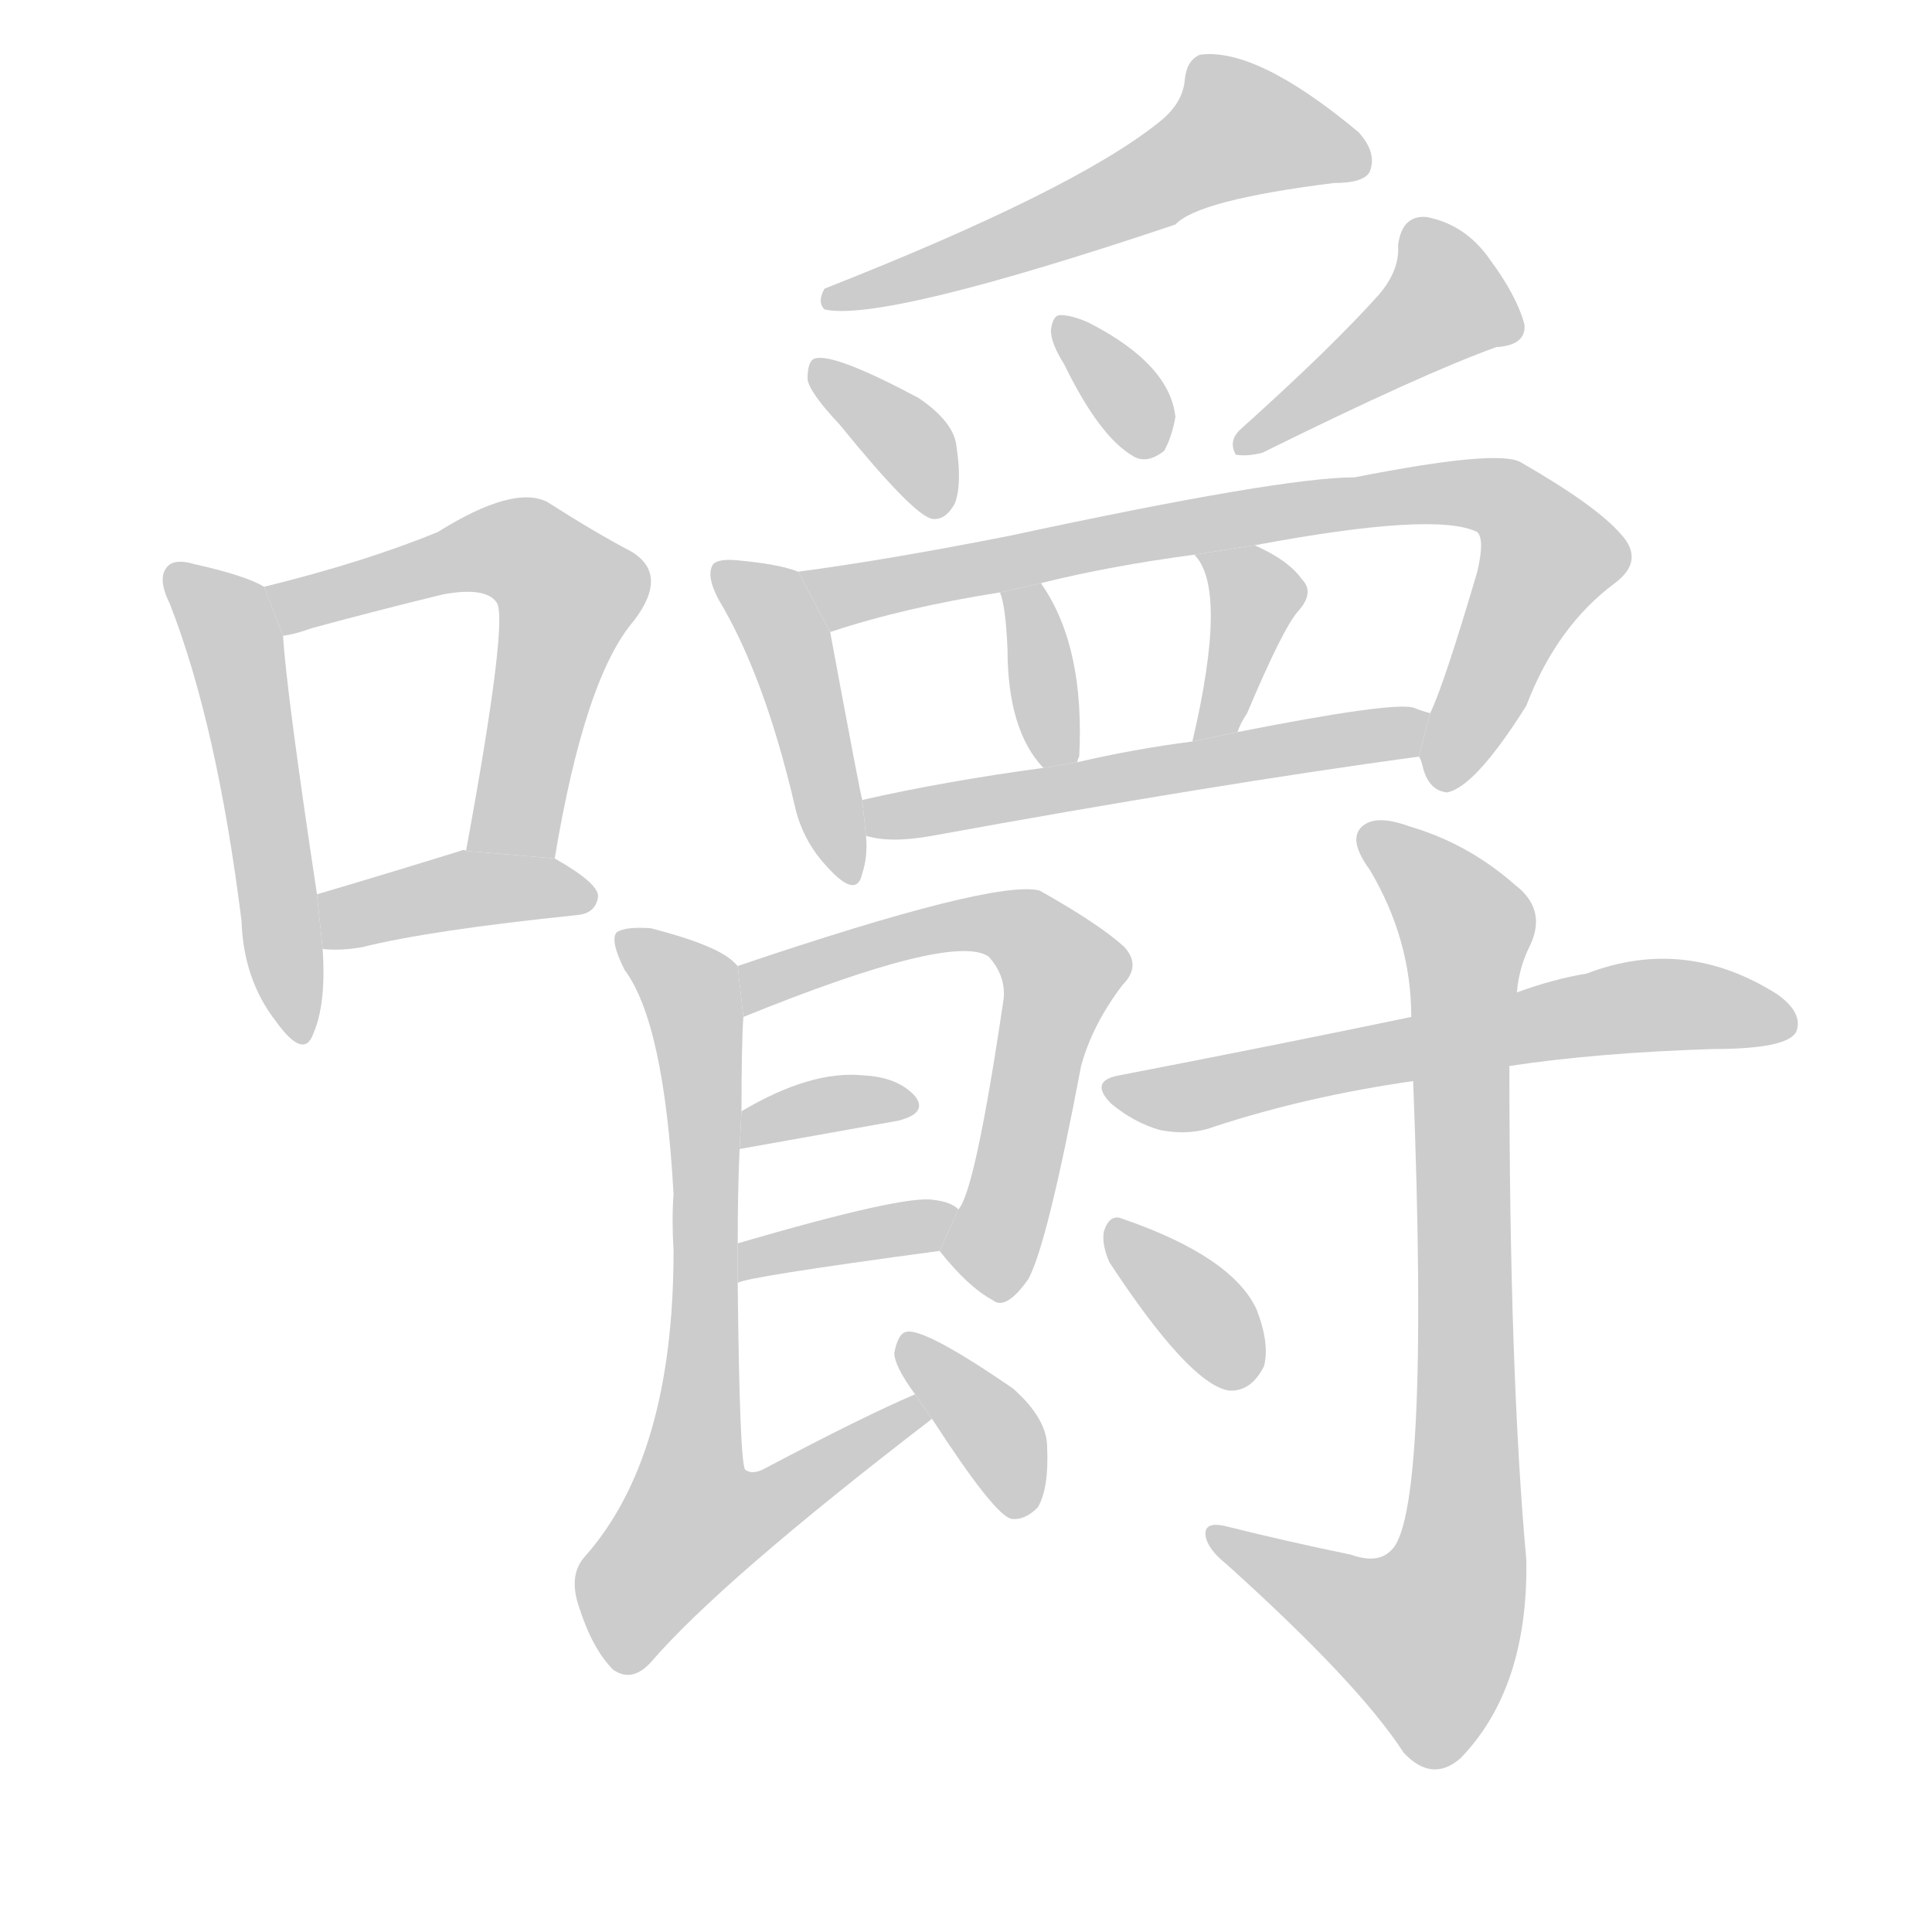 <!--
AnimCJK 2016-2017 Copyright Francois Mizessyn, http://gooo.free.fr/animCJK/
Derived from:
    MakeMeAHanzi project - https://github.com/skishore/makemeahanzi
    Arphic PL KaitiM GB - https://apps.ubuntu.com/cat/applications/precise/fonts-arphic-gkai00mp/
    Arphic PL UKai - https://apps.ubuntu.com/cat/applications/fonts-arphic-ukai/
You can redistribute and/or modify this file under the terms of the Arphic Public License
as published by Arphic Technology Co., Ltd.
You should have received a copy of this license (the directory "APL") along with this file;
if not, see http://ftp.gnu.org/non-gnu/chinese-fonts-truetype/LICENSE.
-->
<svg id="z22204" class="acjk" version="1.1" viewBox="0 0 1024 1024" xmlns="http://www.w3.org/2000/svg" xmlns:xlink="http://www.w3.org/1999/xlink">
<style>
<![CDATA[
@keyframes z22204k {
	from {
		stroke:#c00;
		stroke-dashoffset:3334;
	}
	75% {
		stroke:#c00;
		stroke-dashoffset:0;
	}
	to {
		stroke:#000;
	}
}
#z22204 path[clip-path] {
	animation:z22204k 1s linear both;
	stroke-dasharray:3334;
	stroke-width:128;
	stroke-linecap:round;
	fill:none;
}
#z22204 path[clip-path="url(#z22204c1)"] {animation-delay:1s;}
#z22204 path[clip-path="url(#z22204c2)"] {animation-delay:2s;}
#z22204 path[clip-path="url(#z22204c3)"] {animation-delay:3s;}
#z22204 path[clip-path="url(#z22204c4)"] {animation-delay:4s;}
#z22204 path[clip-path="url(#z22204c5)"] {animation-delay:5s;}
#z22204 path[clip-path="url(#z22204c6)"] {animation-delay:6s;}
#z22204 path[clip-path="url(#z22204c7)"] {animation-delay:7s;}
#z22204 path[clip-path="url(#z22204c8)"] {animation-delay:8s;}
#z22204 path[clip-path="url(#z22204c9)"] {animation-delay:9s;}
#z22204 path[clip-path="url(#z22204c10)"] {animation-delay:10s;}
#z22204 path[clip-path="url(#z22204c11)"] {animation-delay:11s;}
#z22204 path[clip-path="url(#z22204c12)"] {animation-delay:12s;}
#z22204 path[clip-path="url(#z22204c13)"] {animation-delay:13s;}
#z22204 path[clip-path="url(#z22204c14)"] {animation-delay:14s;}
#z22204 path[clip-path="url(#z22204c15)"] {animation-delay:15s;}
#z22204 path[clip-path="url(#z22204c16)"] {animation-delay:16s;}
#z22204 path[clip-path="url(#z22204c17)"] {animation-delay:17s;}
#z22204 path[clip-path="url(#z22204c18)"] {animation-delay:18s;}
#z22204 path[clip-path="url(#z22204c19)"] {animation-delay:19s;}
#z22204 path[clip-path="url(#z22204c20)"] {animation-delay:20s;}
#z22204 path {fill:#ccc;}
]]>
</style>
<path id="z22204d1" d="M140 311Q130 305 103 299Q93 296 89 300Q83 306 90 320Q115 384 128 488Q129 519 146 541Q161 562 166 548Q173 532 171 503L168 474Q152 368 150 337L140 311 Z"/>
<path id="z22204d2" d="M294 455Q310 359 336 329Q355 304 334 292Q315 282 290 266Q272 257 232 282Q193 298 140 311L150 337Q157 336 165 333Q202 323 235 315Q257 311 263 319Q270 326 247 451L294 455 Z"/>
<path id="z22204d3" d="M171 503Q181 504 192 502Q228 493 306 485Q316 484 317 475Q317 468 294 455L247 451Q246 450 244 451Q202 464 168 474L171 503 Z"/>
<path id="z22204d4" d="M614 65Q569 101 437 153Q433 160 437 164Q468 171 623 119Q635 106 707 97Q723 97 726 91Q730 81 720 70Q666 25 636 29Q629 32 628 42Q627 55 614 65 Z"/>
<path id="z22204d5" d="M445 225Q484 273 494 275Q501 276 506 267Q510 257 507 237Q506 224 487 211Q442 187 432 190Q428 191 428 201Q429 208 445 225 Z"/>
<path id="z22204d6" d="M564 193Q583 232 601 242Q608 246 617 239Q621 232 623 221Q620 193 577 171Q568 167 562 167Q558 167 557 175Q557 182 564 193 Z"/>
<path id="z22204d7" d="M731 156Q706 184 657 228Q651 234 655 241Q661 242 669 240Q754 198 793 184Q809 183 808 172Q804 157 790 138Q777 119 756 115Q743 114 741 130Q742 143 731 156 Z"/>
<path id="z22204d8" d="M423 303Q413 299 391 297Q381 296 378 299Q374 305 381 318Q405 358 421 426Q425 445 438 459Q454 477 457 463Q460 454 459 443L457 424Q456 421 440 335L423 303 Z"/>
<path id="z22204d9" d="M752 401Q753 402 754 406Q757 419 767 420Q782 417 809 374Q825 332 856 309Q872 297 859 283Q846 268 806 245Q794 238 718 253Q679 253 535 284Q469 297 423 303L440 335Q479 322 530 314L552 309Q588 300 633 294L665 289Q761 271 783 282Q787 286 783 303Q765 364 758 378L752 401 Z"/>
<path id="z22204d10" d="M571 404Q571 403 572 401Q575 344 553 311Q552 310 552 309L530 314Q533 321 534 344Q534 387 553 407L571 404 Z"/>
<path id="z22204d11" d="M656 388Q657 384 661 378Q680 333 688 324Q697 314 690 307Q683 297 665 289L633 294Q651 312 632 393L656 388 Z"/>
<path id="z22204d12" d="M459 443Q472 447 494 443Q642 416 752 401L758 378Q754 377 749 375Q737 372 656 388L632 393Q601 397 571 404L553 407Q501 414 457 424L459 443 Z"/>
<path id="z22204d13" d="M498 663Q513 682 526 689Q533 695 545 678Q555 660 573 565Q579 543 595 522Q605 512 596 502Q583 490 551 472Q527 466 391 512L394 539Q505 494 524 507Q533 517 532 529Q517 631 508 641L498 663 Z"/>
<path id="z22204d14" d="M392 609L476 594Q492 590 485 581Q476 571 458 570Q430 567 393 589L392 609 Z"/>
<path id="z22204d15" d="M391 680Q394 677 498 663L508 641Q504 637 495 636Q480 633 391 659L391 680 Z"/>
<path id="z22204d16" d="M485 739Q457 751 406 778Q399 782 395 779Q392 776 391 680L391 659Q391 631 392 609L393 589Q393 553 394 539L391 512Q390 511 389 510Q380 501 345 492Q332 491 327 494Q323 498 331 514Q352 542 357 633Q356 646 357 663Q357 772 310 825Q301 835 307 852Q314 874 325 885Q335 892 345 881Q382 838 494 752L485 739 Z"/>
<path id="z22204d17" d="M494 752Q527 803 536 805Q543 806 550 799Q556 789 555 767Q555 752 537 736Q489 703 480 706Q476 707 474 717Q474 724 485 739L494 752 Z"/>
<path id="z22204d18" d="M800 565Q846 558 908 556Q947 556 952 547Q956 537 942 527Q893 496 841 516Q823 519 804 526L748 539Q676 554 593 570Q577 573 589 585Q601 595 615 599Q631 602 644 597Q693 581 749 573L800 565 Z"/>
<path id="z22204d19" d="M716 824Q682 817 650 809Q638 806 639 814Q640 821 650 829Q720 892 744 929Q759 945 774 932Q810 895 809 827Q800 728 800 565L804 526Q805 513 811 501Q820 482 803 469Q778 447 747 438Q728 431 721 439Q715 446 726 461Q748 498 748 539L749 573Q758 805 737 822Q730 829 716 824 Z"/>
<path id="z22204d20" d="M588 669Q630 733 651 737Q663 738 670 724Q673 712 666 694Q653 666 595 646Q588 643 585 653Q584 660 588 669 Z"/>
<defs>
	<clipPath id="z22204c1"><use xlink:href="#z22204d1"/></clipPath>
	<clipPath id="z22204c2"><use xlink:href="#z22204d2"/></clipPath>
	<clipPath id="z22204c3"><use xlink:href="#z22204d3"/></clipPath>
	<clipPath id="z22204c4"><use xlink:href="#z22204d4"/></clipPath>
	<clipPath id="z22204c5"><use xlink:href="#z22204d5"/></clipPath>
	<clipPath id="z22204c6"><use xlink:href="#z22204d6"/></clipPath>
	<clipPath id="z22204c7"><use xlink:href="#z22204d7"/></clipPath>
	<clipPath id="z22204c8"><use xlink:href="#z22204d8"/></clipPath>
	<clipPath id="z22204c9"><use xlink:href="#z22204d9"/></clipPath>
	<clipPath id="z22204c10"><use xlink:href="#z22204d10"/></clipPath>
	<clipPath id="z22204c11"><use xlink:href="#z22204d11"/></clipPath>
	<clipPath id="z22204c12"><use xlink:href="#z22204d12"/></clipPath>
	<clipPath id="z22204c13"><use xlink:href="#z22204d13"/></clipPath>
	<clipPath id="z22204c14"><use xlink:href="#z22204d14"/></clipPath>
	<clipPath id="z22204c15"><use xlink:href="#z22204d15"/></clipPath>
	<clipPath id="z22204c16"><use xlink:href="#z22204d16"/></clipPath>
	<clipPath id="z22204c17"><use xlink:href="#z22204d17"/></clipPath>
	<clipPath id="z22204c18"><use xlink:href="#z22204d18"/></clipPath>
	<clipPath id="z22204c19"><use xlink:href="#z22204d19"/></clipPath>
	<clipPath id="z22204c20"><use xlink:href="#z22204d20"/></clipPath>
</defs>
<path pathLength="3333" clip-path="url(#z22204c1)" d="M94 305L127 354L154 547"/>
<path pathLength="3333" clip-path="url(#z22204c2)" d="M146 313L263 290L303 312L260 451"/>
<path pathLength="3333" clip-path="url(#z22204c3)" d="M175 496L310 473"/>
<path pathLength="3333" clip-path="url(#z22204c4)" d="M719 85L644 68L593 106L442 157"/>
<path pathLength="3333" clip-path="url(#z22204c5)" d="M435 196L500 268"/>
<path pathLength="3333" clip-path="url(#z22204c6)" d="M564 172L611 236"/>
<path pathLength="3333" clip-path="url(#z22204c7)" d="M751 123L768 168L657 232"/>
<path pathLength="3333" clip-path="url(#z22204c8)" d="M383 303L420 346L448 463"/>
<path pathLength="3333" clip-path="url(#z22204c9)" d="M431 307L789 262L823 302L760 412"/>
<path pathLength="3333" clip-path="url(#z22204c10)" d="M546 316L555 401"/>
<path pathLength="3333" clip-path="url(#z22204c11)" d="M643 297L666 326L640 383"/>
<path pathLength="3333" clip-path="url(#z22204c12)" d="M463 427L754 387"/>
<path pathLength="3333" clip-path="url(#z22204c13)" d="M397 530L505 490L563 512L519 683"/>
<path pathLength="3333" clip-path="url(#z22204c14)" d="M399 601L479 582"/>
<path pathLength="3333" clip-path="url(#z22204c15)" d="M395 671L502 646"/>
<path pathLength="3333" clip-path="url(#z22204c16)" d="M335 501L366 523L374 598L353 837L488 746"/>
<path pathLength="3333" clip-path="url(#z22204c17)" d="M482 715L543 798"/>
<path pathLength="3333" clip-path="url(#z22204c18)" d="M591 576L870 533L948 540"/>
<path pathLength="3333" clip-path="url(#z22204c19)" d="M726 442L779 495L773 842L746 885L647 815"/>
<path pathLength="3333" clip-path="url(#z22204c20)" d="M591 654L658 730"/>
</svg>